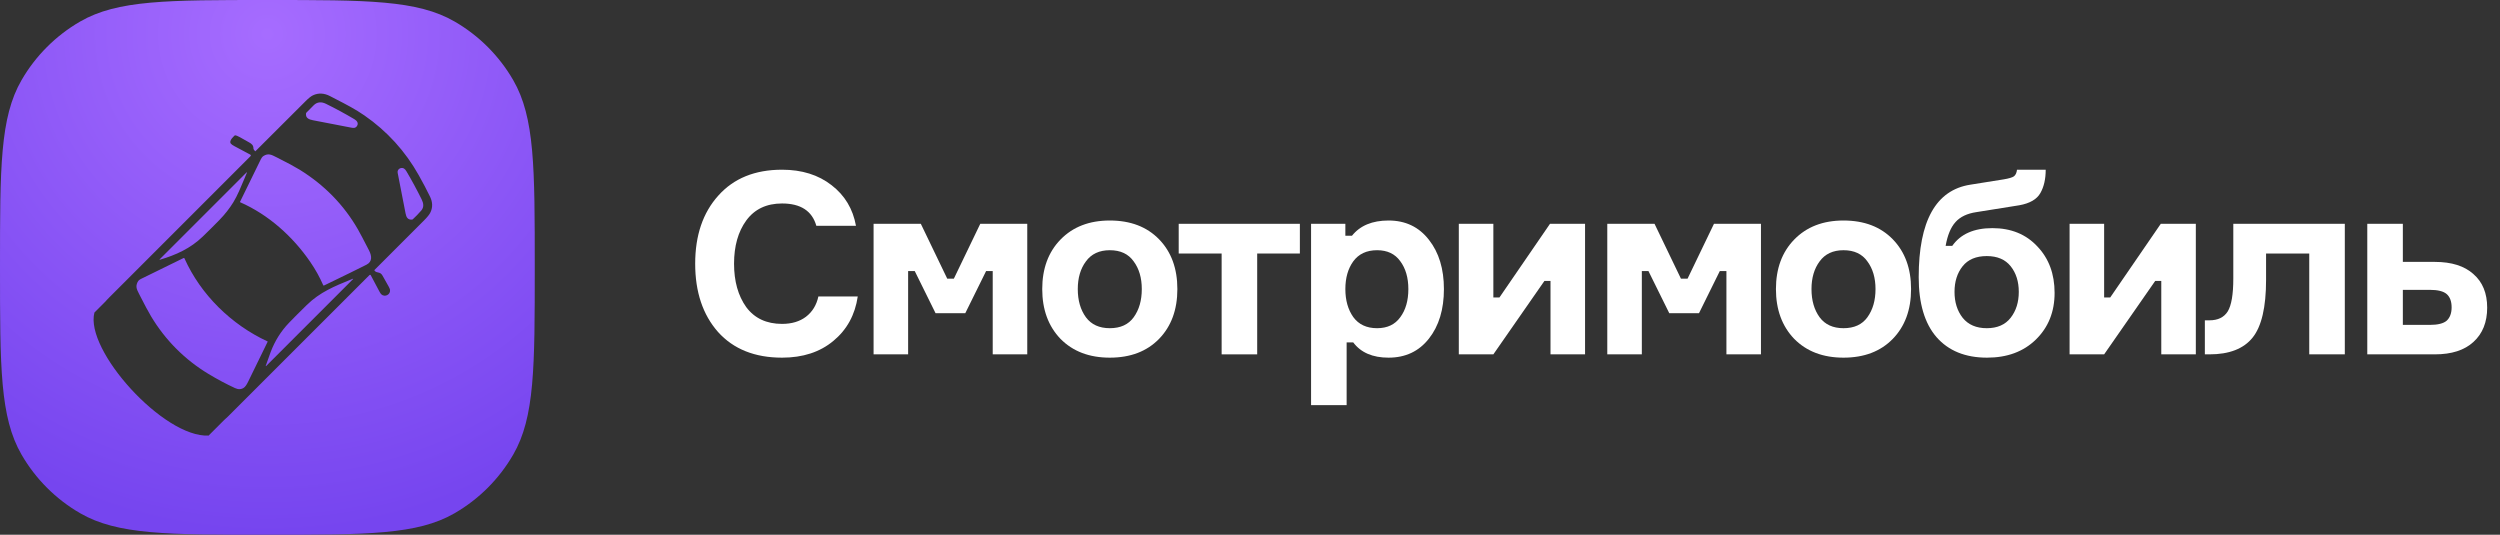 <svg width="187" height="40" viewBox="0 0 187 40" fill="none" xmlns="http://www.w3.org/2000/svg">
<rect x="0" y="0" width="187" height="40" fill="#333333" stroke="none"/>
<g clip-path="url(#clip0_56_1511)">
<path fill-rule="evenodd" clip-rule="evenodd" d="M1.608 6C0 8.785 0 12.523 0 20C0 27.477 0 31.215 1.608 34C2.661 35.824 4.176 37.339 6 38.392C8.785 40 12.523 40 20 40C27.477 40 31.215 40 34 38.392C35.824 37.339 37.339 35.824 38.392 34C40 31.215 40 27.477 40 20C40 12.523 40 8.785 38.392 6C37.339 4.176 35.824 2.661 34 1.608C31.215 0 27.477 0 20 0C12.523 0 8.785 0 6 1.608C4.176 2.661 2.661 4.176 1.608 6ZM7.063 23.378L7.889 22.552C7.925 22.509 7.964 22.465 8.004 22.422C8.046 22.376 8.091 22.33 8.138 22.284C11.684 18.74 15.215 15.208 18.732 11.688C18.782 11.637 18.776 11.595 18.712 11.561C18.312 11.346 17.919 11.137 17.533 10.932C17.399 10.861 17.31 10.798 17.267 10.744C17.083 10.513 17.571 10.121 17.571 10.121C17.656 10.123 17.777 10.168 17.934 10.257C18.166 10.389 18.398 10.52 18.631 10.649C18.85 10.77 18.958 10.877 18.959 11.121C18.96 11.144 18.967 11.165 18.981 11.183L19.075 11.303C19.087 11.318 19.1 11.319 19.113 11.305C20.364 10.059 21.614 8.811 22.863 7.562C23.085 7.339 23.271 7.193 23.421 7.124C23.825 6.938 24.25 6.961 24.697 7.194L25.127 7.417L25.128 7.418C25.9 7.816 26.585 8.169 27.253 8.632C28.944 9.802 30.315 11.307 31.322 13.104C31.643 13.677 31.924 14.21 32.164 14.704C32.363 15.111 32.376 15.502 32.203 15.875C32.13 16.033 31.968 16.237 31.717 16.489L28.015 20.191C28.001 20.205 28 20.22 28.011 20.237C28.087 20.34 28.177 20.359 28.271 20.379L28.271 20.379C28.388 20.403 28.51 20.429 28.614 20.619C28.761 20.885 28.91 21.149 29.06 21.411C29.125 21.526 29.163 21.614 29.173 21.673C29.23 22.033 28.785 22.267 28.518 22.011C28.476 21.971 28.427 21.897 28.37 21.787C28.169 21.403 27.956 21.003 27.732 20.586C27.728 20.578 27.721 20.571 27.714 20.566C27.706 20.56 27.698 20.557 27.689 20.556C27.68 20.554 27.671 20.555 27.662 20.558C27.654 20.561 27.646 20.565 27.64 20.572C24.118 24.087 20.592 27.611 17.061 31.146C16.951 31.257 16.849 31.351 16.757 31.428L15.604 32.581C12.237 32.75 6.325 26.183 7.063 23.378ZM23.464 7.875C23.729 7.61 24.053 7.604 24.375 7.762C25.1 8.118 25.81 8.503 26.506 8.915C26.703 9.032 26.836 9.211 26.705 9.422C26.587 9.611 26.409 9.575 26.223 9.538L26.223 9.538L26.182 9.53C25.255 9.35 24.328 9.171 23.401 8.993C23.119 8.939 22.838 8.829 22.892 8.479C22.893 8.471 22.896 8.463 22.899 8.456C22.903 8.444 22.91 8.434 22.919 8.425C23.102 8.24 23.284 8.057 23.464 7.875ZM31.537 14.91C31.681 15.202 31.732 15.493 31.504 15.756C31.307 15.983 31.098 16.199 30.876 16.404C30.86 16.418 30.843 16.425 30.822 16.427C30.49 16.448 30.393 16.252 30.334 15.952C30.136 14.943 29.939 13.935 29.745 12.926C29.693 12.655 29.997 12.478 30.219 12.605C30.251 12.624 30.284 12.653 30.317 12.692C30.346 12.727 30.376 12.769 30.405 12.819C30.809 13.502 31.186 14.199 31.537 14.91ZM24.982 20.994L24.244 21.352C24.226 21.362 24.21 21.363 24.198 21.356C24.188 21.351 24.18 21.341 24.174 21.327C23.912 20.728 23.591 20.151 23.21 19.596C21.909 17.697 20.088 16.058 17.964 15.127C17.963 15.127 17.962 15.127 17.962 15.126C17.96 15.125 17.959 15.124 17.957 15.123C17.955 15.12 17.954 15.118 17.953 15.115L17.952 15.111L17.951 15.107C17.951 15.104 17.952 15.101 17.953 15.098C18.472 14.033 18.993 12.967 19.517 11.9C19.539 11.854 19.564 11.814 19.591 11.779C19.628 11.731 19.668 11.693 19.713 11.665C20.062 11.448 20.299 11.568 20.66 11.752L20.75 11.797C21.507 12.177 22.06 12.475 22.409 12.691C24.268 13.84 25.724 15.331 26.777 17.165C26.912 17.4 27.186 17.919 27.599 18.722C27.802 19.119 27.884 19.563 27.407 19.803C26.607 20.207 25.798 20.599 24.982 20.994ZM15.161 17.7C14.243 18.583 13.162 19.073 11.957 19.428C11.953 19.429 11.95 19.429 11.946 19.427C11.943 19.426 11.94 19.424 11.938 19.42C11.936 19.417 11.935 19.413 11.936 19.41C11.936 19.406 11.938 19.403 11.94 19.4L18.444 12.896L18.449 12.893L18.454 12.892C18.457 12.891 18.461 12.892 18.464 12.894C18.466 12.896 18.468 12.897 18.469 12.899C18.47 12.9 18.47 12.902 18.47 12.903C18.471 12.906 18.471 12.91 18.47 12.913L18.406 13.064L18.288 13.348L18.288 13.349C18.03 13.972 17.758 14.63 17.458 15.122C17.174 15.588 16.819 16.039 16.393 16.476C15.989 16.89 15.578 17.298 15.161 17.7ZM26.226 20.919L26.387 20.853C26.391 20.852 26.395 20.852 26.398 20.853C26.402 20.854 26.405 20.857 26.407 20.86L26.409 20.865L26.41 20.871C26.41 20.875 26.408 20.878 26.405 20.881L19.907 27.38C19.904 27.383 19.901 27.384 19.897 27.385C19.893 27.385 19.889 27.384 19.885 27.382L19.881 27.378C19.88 27.377 19.878 27.375 19.878 27.373C19.876 27.369 19.876 27.365 19.877 27.361C19.994 27.014 20.119 26.665 20.252 26.315C20.565 25.492 21.019 24.771 21.612 24.152C21.94 23.81 22.385 23.364 22.948 22.813C23.926 21.855 25.035 21.404 26.226 20.919L26.226 20.919ZM17.571 29.026C16.897 28.711 16.241 28.361 15.604 27.977C13.826 26.905 12.374 25.451 11.302 23.666C11.095 23.32 10.802 22.772 10.422 22.022L10.399 21.976C10.231 21.645 10.129 21.444 10.283 21.116C10.36 20.95 10.465 20.9 10.643 20.814L10.709 20.782C11.713 20.289 12.722 19.795 13.734 19.3C13.739 19.298 13.745 19.296 13.752 19.296C13.758 19.296 13.764 19.297 13.77 19.299C13.776 19.301 13.781 19.304 13.786 19.308C13.79 19.312 13.794 19.318 13.796 19.323C15.015 22.048 17.311 24.287 20.009 25.537L20.012 25.539L20.016 25.541C20.017 25.544 20.019 25.546 20.02 25.549L20.021 25.552L20.021 25.556C20.021 25.559 20.02 25.562 20.019 25.564C19.53 26.559 19.042 27.557 18.558 28.557C18.451 28.778 18.348 28.924 18.248 28.996C18.053 29.136 17.828 29.146 17.571 29.026Z" fill="url(#paint0_radial_56_1511)"/>
</g>
<path d="M61.215 22.174H64.16C63.957 23.555 63.349 24.663 62.336 25.5C61.335 26.335 60.056 26.753 58.498 26.753C56.459 26.753 54.863 26.114 53.71 24.834C52.57 23.543 52 21.839 52 19.724C52 17.608 52.576 15.911 53.729 14.632C54.882 13.339 56.471 12.694 58.498 12.694C59.98 12.694 61.215 13.08 62.203 13.852C63.191 14.613 63.799 15.626 64.027 16.892H61.063C60.746 15.778 59.891 15.22 58.498 15.22C57.333 15.22 56.44 15.645 55.819 16.494C55.211 17.329 54.907 18.406 54.907 19.724C54.907 21.041 55.211 22.124 55.819 22.973C56.44 23.808 57.333 24.227 58.498 24.227C59.22 24.227 59.815 24.049 60.284 23.695C60.765 23.327 61.076 22.82 61.215 22.174Z" fill="white"/>
<path d="M65.344 26.506V16.741H68.878L70.854 20.845H71.348L73.324 16.741H76.839V26.506H74.255V20.274H73.761L72.203 23.428H69.98L68.422 20.274H67.928V26.506H65.344Z" fill="white"/>
<path d="M83.013 16.494C84.558 16.494 85.787 16.962 86.698 17.899C87.611 18.837 88.067 20.078 88.067 21.623C88.067 23.169 87.611 24.41 86.698 25.348C85.787 26.285 84.558 26.753 83.013 26.753C81.48 26.753 80.251 26.285 79.326 25.348C78.415 24.398 77.959 23.156 77.959 21.623C77.959 20.091 78.415 18.856 79.326 17.919C80.251 16.968 81.48 16.494 83.013 16.494ZM83.013 24.549C83.811 24.549 84.406 24.277 84.799 23.733C85.204 23.175 85.406 22.472 85.406 21.623C85.406 20.788 85.204 20.097 84.799 19.552C84.406 18.995 83.811 18.716 83.013 18.716C82.227 18.716 81.632 18.995 81.227 19.552C80.821 20.097 80.618 20.788 80.618 21.623C80.618 22.472 80.821 23.175 81.227 23.733C81.632 24.277 82.227 24.549 83.013 24.549Z" fill="white"/>
<path d="M88.167 18.963V16.741H97.23V18.963H94.038V26.506H91.378V18.963H88.167Z" fill="white"/>
<path d="M103.008 18.716C102.223 18.716 101.628 18.995 101.222 19.552C100.83 20.097 100.633 20.788 100.633 21.623C100.633 22.459 100.83 23.156 101.222 23.713C101.628 24.271 102.223 24.549 103.008 24.549C103.768 24.549 104.345 24.277 104.737 23.733C105.143 23.188 105.345 22.485 105.345 21.623C105.345 20.775 105.143 20.078 104.737 19.534C104.345 18.989 103.768 18.716 103.008 18.716ZM98.068 16.741H100.633V17.634H101.127C101.735 16.873 102.647 16.494 103.863 16.494C105.13 16.494 106.137 16.975 106.884 17.938C107.632 18.887 108.005 20.116 108.005 21.623C108.005 23.143 107.632 24.378 106.884 25.328C106.137 26.279 105.13 26.753 103.863 26.753C102.673 26.753 101.792 26.373 101.222 25.613H100.728V30.306H98.068V16.741Z" fill="white"/>
<path d="M111.703 26.506H109.119V16.741H111.703V22.25H112.159L115.94 16.741H118.562V26.506H115.978V21.015H115.522L111.703 26.506Z" fill="white"/>
<path d="M120.225 26.506V16.741H123.759L125.735 20.845H126.229L128.205 16.741H131.72V26.506H129.136V20.274H128.642L127.084 23.428H124.861L123.303 20.274H122.809V26.506H120.225Z" fill="white"/>
<path d="M137.894 16.494C139.439 16.494 140.668 16.962 141.58 17.899C142.492 18.837 142.948 20.078 142.948 21.623C142.948 23.169 142.492 24.41 141.58 25.348C140.668 26.285 139.439 26.753 137.894 26.753C136.361 26.753 135.132 26.285 134.208 25.348C133.296 24.398 132.84 23.156 132.84 21.623C132.84 20.091 133.296 18.856 134.208 17.919C135.132 16.968 136.361 16.494 137.894 16.494ZM137.894 24.549C138.692 24.549 139.287 24.277 139.68 23.733C140.085 23.175 140.288 22.472 140.288 21.623C140.288 20.788 140.085 20.097 139.68 19.552C139.287 18.995 138.692 18.716 137.894 18.716C137.108 18.716 136.513 18.995 136.108 19.552C135.702 20.097 135.5 20.788 135.5 21.623C135.5 22.472 135.702 23.175 136.108 23.733C136.513 24.277 137.108 24.549 137.894 24.549Z" fill="white"/>
<path d="M149.029 17.064C150.422 17.064 151.543 17.52 152.392 18.431C153.253 19.331 153.684 20.49 153.684 21.909C153.684 23.327 153.215 24.492 152.278 25.404C151.353 26.304 150.137 26.753 148.63 26.753C147.009 26.753 145.748 26.241 144.849 25.215C143.962 24.189 143.519 22.694 143.519 20.73C143.519 16.525 144.805 14.22 147.376 13.815L149.884 13.415C150.264 13.352 150.517 13.276 150.644 13.188C150.771 13.086 150.847 12.921 150.872 12.694H153.019C153.019 13.39 152.886 13.973 152.62 14.441C152.354 14.91 151.828 15.214 151.043 15.354L147.832 15.867C147.148 15.968 146.629 16.215 146.274 16.608C145.919 17 145.672 17.596 145.533 18.393H146.027C146.648 17.507 147.648 17.064 149.029 17.064ZM146.806 23.77C147.224 24.29 147.826 24.549 148.611 24.549C149.396 24.549 149.992 24.29 150.397 23.77C150.802 23.251 151.005 22.605 151.005 21.832C151.005 21.06 150.802 20.42 150.397 19.913C149.992 19.407 149.396 19.154 148.611 19.154C147.813 19.154 147.211 19.407 146.806 19.913C146.401 20.42 146.198 21.06 146.198 21.832C146.198 22.605 146.401 23.251 146.806 23.77Z" fill="white"/>
<path d="M157.389 26.506H154.805V16.741H157.389V22.25H157.845L161.626 16.741H164.248V26.506H161.664V21.015H161.208L157.389 26.506Z" fill="white"/>
<path d="M164.923 26.506V23.96H165.265C165.898 23.96 166.354 23.739 166.633 23.296C166.912 22.84 167.051 22.023 167.051 20.845V16.741H175.392V26.506H172.732V18.963H169.502V20.939C169.502 22.979 169.166 24.416 168.495 25.253C167.824 26.088 166.747 26.506 165.265 26.506H164.923Z" fill="white"/>
<path d="M179.733 16.741V19.59H182.127C183.381 19.59 184.343 19.895 185.015 20.503C185.699 21.098 186.041 21.934 186.041 23.011C186.041 24.1 185.699 24.955 185.015 25.576C184.343 26.196 183.381 26.506 182.127 26.506H177.073V16.741H179.733ZM179.733 24.302H181.747C182.355 24.302 182.779 24.195 183.02 23.98C183.26 23.752 183.381 23.422 183.381 22.991C183.381 22.548 183.26 22.219 183.02 22.003C182.779 21.788 182.355 21.68 181.747 21.68H179.733V24.302Z" fill="white"/>
<defs>
<radialGradient id="paint0_radial_56_1511" cx="0" cy="0" r="1" gradientUnits="userSpaceOnUse" gradientTransform="translate(20 2.5) rotate(90) scale(37.5)">
<stop stop-color="#A66CFF"/>
<stop offset="1" stop-color="#7645EF"/>
</radialGradient>
<clipPath id="clip0_56_1511">
<rect width="40" height="40" fill="white"/>
</clipPath>
</defs>
</svg>
